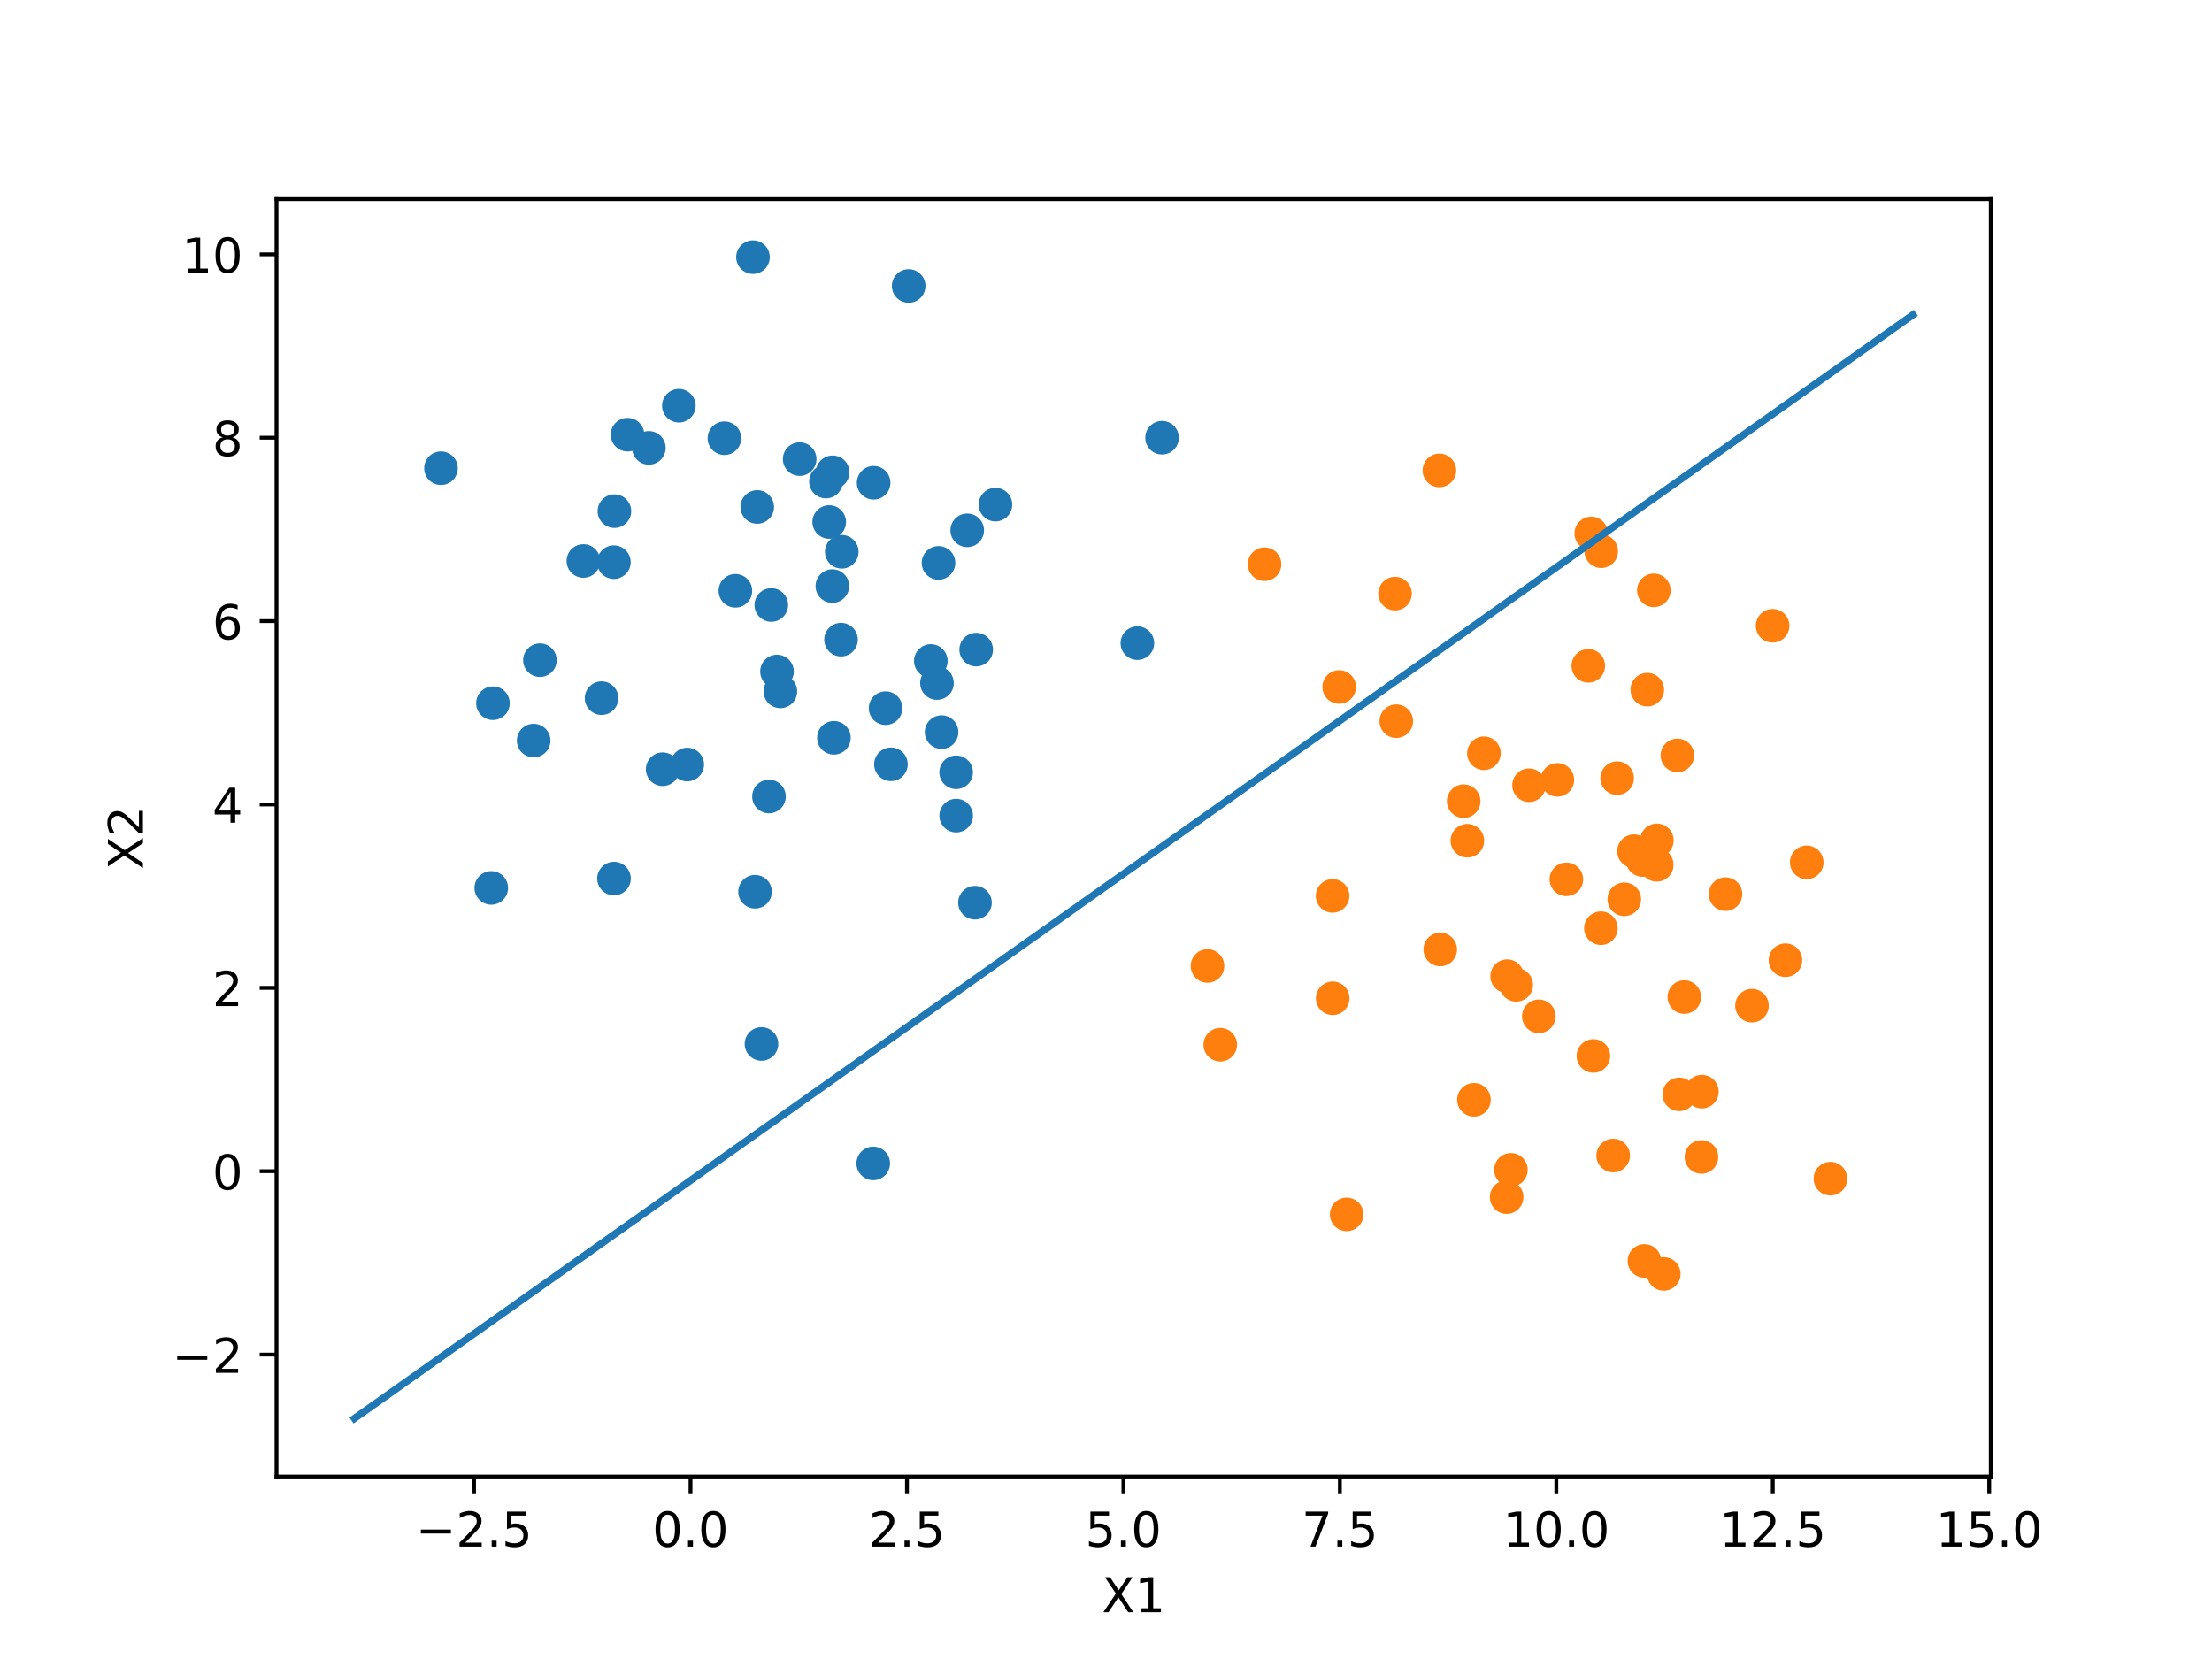 <?xml version="1.0" encoding="utf-8" standalone="no"?>
<!DOCTYPE svg PUBLIC "-//W3C//DTD SVG 1.1//EN"
  "http://www.w3.org/Graphics/SVG/1.1/DTD/svg11.dtd">
<!-- Created with matplotlib (https://matplotlib.org/) -->
<svg height="345.6pt" version="1.1" viewBox="0 0 460.8 345.6" width="460.8pt" xmlns="http://www.w3.org/2000/svg" xmlns:xlink="http://www.w3.org/1999/xlink">
 <defs>
  <style type="text/css">
*{stroke-linecap:butt;stroke-linejoin:round;}
  </style>
 </defs>
 <g id="figure_1">
  <g id="patch_1">
   <path d="M 0 345.6 
L 460.8 345.6 
L 460.8 0 
L 0 0 
z
" style="fill:#ffffff;"/>
  </g>
  <g id="axes_1">
   <g id="patch_2">
    <path d="M 57.6 307.584 
L 414.72 307.584 
L 414.72 41.472 
L 57.6 41.472 
z
" style="fill:#ffffff;"/>
   </g>
   <g id="PathCollection_1">
    <defs>
     <path d="M 0 3 
C 0.796 3 1.559 2.684 2.121 2.121 
C 2.684 1.559 3 0.796 3 0 
C 3 -0.796 2.684 -1.559 2.121 -2.121 
C 1.559 -2.684 0.796 -3 0 -3 
C -0.796 -3 -1.559 -2.684 -2.121 -2.121 
C -2.684 -1.559 -3 -0.796 -3 0 
C -3 0.796 -2.684 1.559 -2.121 2.121 
C -1.559 2.684 -0.796 3 0 3 
z
" id="m8a2d00a65d" style="stroke:#1f77b4;"/>
    </defs>
    <g clip-path="url(#p1839afee1e)">
     <use style="fill:#1f77b4;stroke:#1f77b4;" x="161.864" xlink:href="#m8a2d00a65d" y="139.887"/>
     <use style="fill:#1f77b4;stroke:#1f77b4;" x="156.858" xlink:href="#m8a2d00a65d" y="53.568"/>
     <use style="fill:#1f77b4;stroke:#1f77b4;" x="172.059" xlink:href="#m8a2d00a65d" y="100.321"/>
     <use style="fill:#1f77b4;stroke:#1f77b4;" x="172.74" xlink:href="#m8a2d00a65d" y="108.745"/>
     <use style="fill:#1f77b4;stroke:#1f77b4;" x="175.356" xlink:href="#m8a2d00a65d" y="114.952"/>
     <use style="fill:#1f77b4;stroke:#1f77b4;" x="158.629" xlink:href="#m8a2d00a65d" y="217.475"/>
     <use style="fill:#1f77b4;stroke:#1f77b4;" x="203.105" xlink:href="#m8a2d00a65d" y="188.049"/>
     <use style="fill:#1f77b4;stroke:#1f77b4;" x="130.725" xlink:href="#m8a2d00a65d" y="90.552"/>
     <use style="fill:#1f77b4;stroke:#1f77b4;" x="199.181" xlink:href="#m8a2d00a65d" y="160.882"/>
     <use style="fill:#1f77b4;stroke:#1f77b4;" x="162.565" xlink:href="#m8a2d00a65d" y="144.029"/>
     <use style="fill:#1f77b4;stroke:#1f77b4;" x="150.91" xlink:href="#m8a2d00a65d" y="91.288"/>
     <use style="fill:#1f77b4;stroke:#1f77b4;" x="157.292" xlink:href="#m8a2d00a65d" y="185.766"/>
     <use style="fill:#1f77b4;stroke:#1f77b4;" x="91.869" xlink:href="#m8a2d00a65d" y="97.539"/>
     <use style="fill:#1f77b4;stroke:#1f77b4;" x="141.422" xlink:href="#m8a2d00a65d" y="84.519"/>
     <use style="fill:#1f77b4;stroke:#1f77b4;" x="173.393" xlink:href="#m8a2d00a65d" y="122.094"/>
     <use style="fill:#1f77b4;stroke:#1f77b4;" x="175.203" xlink:href="#m8a2d00a65d" y="133.249"/>
     <use style="fill:#1f77b4;stroke:#1f77b4;" x="127.909" xlink:href="#m8a2d00a65d" y="183.025"/>
     <use style="fill:#1f77b4;stroke:#1f77b4;" x="236.937" xlink:href="#m8a2d00a65d" y="133.981"/>
     <use style="fill:#1f77b4;stroke:#1f77b4;" x="189.291" xlink:href="#m8a2d00a65d" y="59.575"/>
     <use style="fill:#1f77b4;stroke:#1f77b4;" x="138.049" xlink:href="#m8a2d00a65d" y="160.244"/>
     <use style="fill:#1f77b4;stroke:#1f77b4;" x="193.908" xlink:href="#m8a2d00a65d" y="137.692"/>
     <use style="fill:#1f77b4;stroke:#1f77b4;" x="127.992" xlink:href="#m8a2d00a65d" y="106.482"/>
     <use style="fill:#1f77b4;stroke:#1f77b4;" x="242.077" xlink:href="#m8a2d00a65d" y="91.184"/>
     <use style="fill:#1f77b4;stroke:#1f77b4;" x="203.355" xlink:href="#m8a2d00a65d" y="135.328"/>
     <use style="fill:#1f77b4;stroke:#1f77b4;" x="102.342" xlink:href="#m8a2d00a65d" y="184.972"/>
     <use style="fill:#1f77b4;stroke:#1f77b4;" x="173.454" xlink:href="#m8a2d00a65d" y="98.391"/>
     <use style="fill:#1f77b4;stroke:#1f77b4;" x="153.196" xlink:href="#m8a2d00a65d" y="123.077"/>
     <use style="fill:#1f77b4;stroke:#1f77b4;" x="160.674" xlink:href="#m8a2d00a65d" y="126.029"/>
     <use style="fill:#1f77b4;stroke:#1f77b4;" x="199.187" xlink:href="#m8a2d00a65d" y="169.91"/>
     <use style="fill:#1f77b4;stroke:#1f77b4;" x="125.32" xlink:href="#m8a2d00a65d" y="145.439"/>
     <use style="fill:#1f77b4;stroke:#1f77b4;" x="195.508" xlink:href="#m8a2d00a65d" y="117.263"/>
     <use style="fill:#1f77b4;stroke:#1f77b4;" x="127.885" xlink:href="#m8a2d00a65d" y="117.112"/>
     <use style="fill:#1f77b4;stroke:#1f77b4;" x="112.479" xlink:href="#m8a2d00a65d" y="137.528"/>
     <use style="fill:#1f77b4;stroke:#1f77b4;" x="157.744" xlink:href="#m8a2d00a65d" y="105.61"/>
     <use style="fill:#1f77b4;stroke:#1f77b4;" x="181.912" xlink:href="#m8a2d00a65d" y="242.362"/>
     <use style="fill:#1f77b4;stroke:#1f77b4;" x="135.172" xlink:href="#m8a2d00a65d" y="93.301"/>
     <use style="fill:#1f77b4;stroke:#1f77b4;" x="201.49" xlink:href="#m8a2d00a65d" y="110.477"/>
     <use style="fill:#1f77b4;stroke:#1f77b4;" x="207.371" xlink:href="#m8a2d00a65d" y="105.122"/>
     <use style="fill:#1f77b4;stroke:#1f77b4;" x="185.597" xlink:href="#m8a2d00a65d" y="159.218"/>
     <use style="fill:#1f77b4;stroke:#1f77b4;" x="143.164" xlink:href="#m8a2d00a65d" y="159.265"/>
     <use style="fill:#1f77b4;stroke:#1f77b4;" x="111.172" xlink:href="#m8a2d00a65d" y="154.276"/>
     <use style="fill:#1f77b4;stroke:#1f77b4;" x="184.483" xlink:href="#m8a2d00a65d" y="147.521"/>
     <use style="fill:#1f77b4;stroke:#1f77b4;" x="102.691" xlink:href="#m8a2d00a65d" y="146.493"/>
     <use style="fill:#1f77b4;stroke:#1f77b4;" x="166.586" xlink:href="#m8a2d00a65d" y="95.639"/>
     <use style="fill:#1f77b4;stroke:#1f77b4;" x="173.717" xlink:href="#m8a2d00a65d" y="153.7"/>
     <use style="fill:#1f77b4;stroke:#1f77b4;" x="181.993" xlink:href="#m8a2d00a65d" y="100.57"/>
     <use style="fill:#1f77b4;stroke:#1f77b4;" x="121.531" xlink:href="#m8a2d00a65d" y="116.865"/>
     <use style="fill:#1f77b4;stroke:#1f77b4;" x="196.145" xlink:href="#m8a2d00a65d" y="152.515"/>
     <use style="fill:#1f77b4;stroke:#1f77b4;" x="195.187" xlink:href="#m8a2d00a65d" y="142.291"/>
     <use style="fill:#1f77b4;stroke:#1f77b4;" x="160.193" xlink:href="#m8a2d00a65d" y="165.923"/>
    </g>
   </g>
   <g id="PathCollection_2">
    <defs>
     <path d="M 0 3 
C 0.796 3 1.559 2.684 2.121 2.121 
C 2.684 1.559 3 0.796 3 0 
C 3 -0.796 2.684 -1.559 2.121 -2.121 
C 1.559 -2.684 0.796 -3 0 -3 
C -0.796 -3 -1.559 -2.684 -2.121 -2.121 
C -2.684 -1.559 -3 -0.796 -3 0 
C -3 0.796 -2.684 1.559 -2.121 2.121 
C -1.559 2.684 -0.796 3 0 3 
z
" id="me02f5767a6" style="stroke:#ff7f0e;"/>
    </defs>
    <g clip-path="url(#p1839afee1e)">
     <use style="fill:#ff7f0e;stroke:#ff7f0e;" x="313.861" xlink:href="#me02f5767a6" y="249.382"/>
     <use style="fill:#ff7f0e;stroke:#ff7f0e;" x="251.542" xlink:href="#me02f5767a6" y="201.229"/>
     <use style="fill:#ff7f0e;stroke:#ff7f0e;" x="354.537" xlink:href="#me02f5767a6" y="227.409"/>
     <use style="fill:#ff7f0e;stroke:#ff7f0e;" x="338.37" xlink:href="#me02f5767a6" y="187.34"/>
     <use style="fill:#ff7f0e;stroke:#ff7f0e;" x="345.131" xlink:href="#me02f5767a6" y="180.162"/>
     <use style="fill:#ff7f0e;stroke:#ff7f0e;" x="333.498" xlink:href="#me02f5767a6" y="193.363"/>
     <use style="fill:#ff7f0e;stroke:#ff7f0e;" x="314.752" xlink:href="#me02f5767a6" y="243.695"/>
     <use style="fill:#ff7f0e;stroke:#ff7f0e;" x="305.68" xlink:href="#me02f5767a6" y="175.138"/>
     <use style="fill:#ff7f0e;stroke:#ff7f0e;" x="263.426" xlink:href="#me02f5767a6" y="117.535"/>
     <use style="fill:#ff7f0e;stroke:#ff7f0e;" x="315.861" xlink:href="#me02f5767a6" y="205.162"/>
     <use style="fill:#ff7f0e;stroke:#ff7f0e;" x="280.538" xlink:href="#me02f5767a6" y="252.979"/>
     <use style="fill:#ff7f0e;stroke:#ff7f0e;" x="290.869" xlink:href="#me02f5767a6" y="150.237"/>
     <use style="fill:#ff7f0e;stroke:#ff7f0e;" x="364.967" xlink:href="#me02f5767a6" y="209.497"/>
     <use style="fill:#ff7f0e;stroke:#ff7f0e;" x="299.854" xlink:href="#me02f5767a6" y="97.996"/>
     <use style="fill:#ff7f0e;stroke:#ff7f0e;" x="381.312" xlink:href="#me02f5767a6" y="245.537"/>
     <use style="fill:#ff7f0e;stroke:#ff7f0e;" x="376.377" xlink:href="#me02f5767a6" y="179.647"/>
     <use style="fill:#ff7f0e;stroke:#ff7f0e;" x="331.935" xlink:href="#me02f5767a6" y="219.978"/>
     <use style="fill:#ff7f0e;stroke:#ff7f0e;" x="278.976" xlink:href="#me02f5767a6" y="143.111"/>
     <use style="fill:#ff7f0e;stroke:#ff7f0e;" x="331.485" xlink:href="#me02f5767a6" y="111.131"/>
     <use style="fill:#ff7f0e;stroke:#ff7f0e;" x="324.43" xlink:href="#me02f5767a6" y="162.461"/>
     <use style="fill:#ff7f0e;stroke:#ff7f0e;" x="349.818" xlink:href="#me02f5767a6" y="227.974"/>
     <use style="fill:#ff7f0e;stroke:#ff7f0e;" x="336.054" xlink:href="#me02f5767a6" y="240.72"/>
     <use style="fill:#ff7f0e;stroke:#ff7f0e;" x="343.163" xlink:href="#me02f5767a6" y="143.669"/>
     <use style="fill:#ff7f0e;stroke:#ff7f0e;" x="344.522" xlink:href="#me02f5767a6" y="122.98"/>
     <use style="fill:#ff7f0e;stroke:#ff7f0e;" x="342.563" xlink:href="#me02f5767a6" y="262.677"/>
     <use style="fill:#ff7f0e;stroke:#ff7f0e;" x="345.158" xlink:href="#me02f5767a6" y="175.065"/>
     <use style="fill:#ff7f0e;stroke:#ff7f0e;" x="346.597" xlink:href="#me02f5767a6" y="265.383"/>
     <use style="fill:#ff7f0e;stroke:#ff7f0e;" x="333.567" xlink:href="#me02f5767a6" y="114.832"/>
     <use style="fill:#ff7f0e;stroke:#ff7f0e;" x="313.959" xlink:href="#me02f5767a6" y="203.356"/>
     <use style="fill:#ff7f0e;stroke:#ff7f0e;" x="330.87" xlink:href="#me02f5767a6" y="138.71"/>
     <use style="fill:#ff7f0e;stroke:#ff7f0e;" x="320.565" xlink:href="#me02f5767a6" y="211.716"/>
     <use style="fill:#ff7f0e;stroke:#ff7f0e;" x="350.873" xlink:href="#me02f5767a6" y="207.703"/>
     <use style="fill:#ff7f0e;stroke:#ff7f0e;" x="371.945" xlink:href="#me02f5767a6" y="200.03"/>
     <use style="fill:#ff7f0e;stroke:#ff7f0e;" x="326.302" xlink:href="#me02f5767a6" y="183.185"/>
     <use style="fill:#ff7f0e;stroke:#ff7f0e;" x="359.451" xlink:href="#me02f5767a6" y="186.265"/>
     <use style="fill:#ff7f0e;stroke:#ff7f0e;" x="304.908" xlink:href="#me02f5767a6" y="166.904"/>
     <use style="fill:#ff7f0e;stroke:#ff7f0e;" x="307.049" xlink:href="#me02f5767a6" y="229.107"/>
     <use style="fill:#ff7f0e;stroke:#ff7f0e;" x="369.268" xlink:href="#me02f5767a6" y="130.357"/>
     <use style="fill:#ff7f0e;stroke:#ff7f0e;" x="349.431" xlink:href="#me02f5767a6" y="157.363"/>
     <use style="fill:#ff7f0e;stroke:#ff7f0e;" x="277.626" xlink:href="#me02f5767a6" y="207.96"/>
     <use style="fill:#ff7f0e;stroke:#ff7f0e;" x="318.526" xlink:href="#me02f5767a6" y="163.581"/>
     <use style="fill:#ff7f0e;stroke:#ff7f0e;" x="254.204" xlink:href="#me02f5767a6" y="217.632"/>
     <use style="fill:#ff7f0e;stroke:#ff7f0e;" x="336.884" xlink:href="#me02f5767a6" y="162.105"/>
     <use style="fill:#ff7f0e;stroke:#ff7f0e;" x="290.614" xlink:href="#me02f5767a6" y="123.661"/>
     <use style="fill:#ff7f0e;stroke:#ff7f0e;" x="340.387" xlink:href="#me02f5767a6" y="177.324"/>
     <use style="fill:#ff7f0e;stroke:#ff7f0e;" x="309.129" xlink:href="#me02f5767a6" y="156.916"/>
     <use style="fill:#ff7f0e;stroke:#ff7f0e;" x="277.602" xlink:href="#me02f5767a6" y="186.631"/>
     <use style="fill:#ff7f0e;stroke:#ff7f0e;" x="354.438" xlink:href="#me02f5767a6" y="241.013"/>
     <use style="fill:#ff7f0e;stroke:#ff7f0e;" x="300.029" xlink:href="#me02f5767a6" y="197.794"/>
     <use style="fill:#ff7f0e;stroke:#ff7f0e;" x="342.194" xlink:href="#me02f5767a6" y="179.164"/>
    </g>
   </g>
   <g id="matplotlib.axis_1">
    <g id="xtick_1">
     <g id="line2d_1">
      <defs>
       <path d="M 0 0 
L 0 3.5 
" id="mf9e0e95409" style="stroke:#000000;stroke-width:0.8;"/>
      </defs>
      <g>
       <use style="stroke:#000000;stroke-width:0.8;" x="98.756" xlink:href="#mf9e0e95409" y="307.584"/>
      </g>
     </g>
     <g id="text_1">
      <!-- −2.5 -->
      <defs>
       <path d="M 10.594 35.5 
L 73.188 35.5 
L 73.188 27.203 
L 10.594 27.203 
z
" id="DejaVuSans-8722"/>
       <path d="M 19.188 8.297 
L 53.609 8.297 
L 53.609 0 
L 7.328 0 
L 7.328 8.297 
Q 12.938 14.109 22.625 23.891 
Q 32.328 33.688 34.812 36.531 
Q 39.547 41.844 41.422 45.531 
Q 43.312 49.219 43.312 52.781 
Q 43.312 58.594 39.234 62.25 
Q 35.156 65.922 28.609 65.922 
Q 23.969 65.922 18.812 64.312 
Q 13.672 62.703 7.812 59.422 
L 7.812 69.391 
Q 13.766 71.781 18.938 73 
Q 24.125 74.219 28.422 74.219 
Q 39.75 74.219 46.484 68.547 
Q 53.219 62.891 53.219 53.422 
Q 53.219 48.922 51.531 44.891 
Q 49.859 40.875 45.406 35.406 
Q 44.188 33.984 37.641 27.219 
Q 31.109 20.453 19.188 8.297 
z
" id="DejaVuSans-50"/>
       <path d="M 10.688 12.406 
L 21 12.406 
L 21 0 
L 10.688 0 
z
" id="DejaVuSans-46"/>
       <path d="M 10.797 72.906 
L 49.516 72.906 
L 49.516 64.594 
L 19.828 64.594 
L 19.828 46.734 
Q 21.969 47.469 24.109 47.828 
Q 26.266 48.188 28.422 48.188 
Q 40.625 48.188 47.75 41.5 
Q 54.891 34.812 54.891 23.391 
Q 54.891 11.625 47.562 5.094 
Q 40.234 -1.422 26.906 -1.422 
Q 22.312 -1.422 17.547 -0.641 
Q 12.797 0.141 7.719 1.703 
L 7.719 11.625 
Q 12.109 9.234 16.797 8.062 
Q 21.484 6.891 26.703 6.891 
Q 35.156 6.891 40.078 11.328 
Q 45.016 15.766 45.016 23.391 
Q 45.016 31 40.078 35.438 
Q 35.156 39.891 26.703 39.891 
Q 22.75 39.891 18.812 39.016 
Q 14.891 38.141 10.797 36.281 
z
" id="DejaVuSans-53"/>
      </defs>
      <g transform="translate(86.614 322.182)scale(0.1 -0.1)">
       <use xlink:href="#DejaVuSans-8722"/>
       <use x="83.789" xlink:href="#DejaVuSans-50"/>
       <use x="147.412" xlink:href="#DejaVuSans-46"/>
       <use x="179.199" xlink:href="#DejaVuSans-53"/>
      </g>
     </g>
    </g>
    <g id="xtick_2">
     <g id="line2d_2">
      <g>
       <use style="stroke:#000000;stroke-width:0.8;" x="143.847" xlink:href="#mf9e0e95409" y="307.584"/>
      </g>
     </g>
     <g id="text_2">
      <!-- 0.0 -->
      <defs>
       <path d="M 31.781 66.406 
Q 24.172 66.406 20.328 58.906 
Q 16.5 51.422 16.5 36.375 
Q 16.5 21.391 20.328 13.891 
Q 24.172 6.391 31.781 6.391 
Q 39.453 6.391 43.281 13.891 
Q 47.125 21.391 47.125 36.375 
Q 47.125 51.422 43.281 58.906 
Q 39.453 66.406 31.781 66.406 
z
M 31.781 74.219 
Q 44.047 74.219 50.516 64.516 
Q 56.984 54.828 56.984 36.375 
Q 56.984 17.969 50.516 8.266 
Q 44.047 -1.422 31.781 -1.422 
Q 19.531 -1.422 13.062 8.266 
Q 6.594 17.969 6.594 36.375 
Q 6.594 54.828 13.062 64.516 
Q 19.531 74.219 31.781 74.219 
z
" id="DejaVuSans-48"/>
      </defs>
      <g transform="translate(135.895 322.182)scale(0.1 -0.1)">
       <use xlink:href="#DejaVuSans-48"/>
       <use x="63.623" xlink:href="#DejaVuSans-46"/>
       <use x="95.41" xlink:href="#DejaVuSans-48"/>
      </g>
     </g>
    </g>
    <g id="xtick_3">
     <g id="line2d_3">
      <g>
       <use style="stroke:#000000;stroke-width:0.8;" x="188.937" xlink:href="#mf9e0e95409" y="307.584"/>
      </g>
     </g>
     <g id="text_3">
      <!-- 2.5 -->
      <g transform="translate(180.986 322.182)scale(0.1 -0.1)">
       <use xlink:href="#DejaVuSans-50"/>
       <use x="63.623" xlink:href="#DejaVuSans-46"/>
       <use x="95.41" xlink:href="#DejaVuSans-53"/>
      </g>
     </g>
    </g>
    <g id="xtick_4">
     <g id="line2d_4">
      <g>
       <use style="stroke:#000000;stroke-width:0.8;" x="234.028" xlink:href="#mf9e0e95409" y="307.584"/>
      </g>
     </g>
     <g id="text_4">
      <!-- 5.0 -->
      <g transform="translate(226.077 322.182)scale(0.1 -0.1)">
       <use xlink:href="#DejaVuSans-53"/>
       <use x="63.623" xlink:href="#DejaVuSans-46"/>
       <use x="95.41" xlink:href="#DejaVuSans-48"/>
      </g>
     </g>
    </g>
    <g id="xtick_5">
     <g id="line2d_5">
      <g>
       <use style="stroke:#000000;stroke-width:0.8;" x="279.119" xlink:href="#mf9e0e95409" y="307.584"/>
      </g>
     </g>
     <g id="text_5">
      <!-- 7.5 -->
      <defs>
       <path d="M 8.203 72.906 
L 55.078 72.906 
L 55.078 68.703 
L 28.609 0 
L 18.312 0 
L 43.219 64.594 
L 8.203 64.594 
z
" id="DejaVuSans-55"/>
      </defs>
      <g transform="translate(271.168 322.182)scale(0.1 -0.1)">
       <use xlink:href="#DejaVuSans-55"/>
       <use x="63.623" xlink:href="#DejaVuSans-46"/>
       <use x="95.41" xlink:href="#DejaVuSans-53"/>
      </g>
     </g>
    </g>
    <g id="xtick_6">
     <g id="line2d_6">
      <g>
       <use style="stroke:#000000;stroke-width:0.8;" x="324.21" xlink:href="#mf9e0e95409" y="307.584"/>
      </g>
     </g>
     <g id="text_6">
      <!-- 10.0 -->
      <defs>
       <path d="M 12.406 8.297 
L 28.516 8.297 
L 28.516 63.922 
L 10.984 60.406 
L 10.984 69.391 
L 28.422 72.906 
L 38.281 72.906 
L 38.281 8.297 
L 54.391 8.297 
L 54.391 0 
L 12.406 0 
z
" id="DejaVuSans-49"/>
      </defs>
      <g transform="translate(313.077 322.182)scale(0.1 -0.1)">
       <use xlink:href="#DejaVuSans-49"/>
       <use x="63.623" xlink:href="#DejaVuSans-48"/>
       <use x="127.246" xlink:href="#DejaVuSans-46"/>
       <use x="159.033" xlink:href="#DejaVuSans-48"/>
      </g>
     </g>
    </g>
    <g id="xtick_7">
     <g id="line2d_7">
      <g>
       <use style="stroke:#000000;stroke-width:0.8;" x="369.301" xlink:href="#mf9e0e95409" y="307.584"/>
      </g>
     </g>
     <g id="text_7">
      <!-- 12.5 -->
      <g transform="translate(358.168 322.182)scale(0.1 -0.1)">
       <use xlink:href="#DejaVuSans-49"/>
       <use x="63.623" xlink:href="#DejaVuSans-50"/>
       <use x="127.246" xlink:href="#DejaVuSans-46"/>
       <use x="159.033" xlink:href="#DejaVuSans-53"/>
      </g>
     </g>
    </g>
    <g id="xtick_8">
     <g id="line2d_8">
      <g>
       <use style="stroke:#000000;stroke-width:0.8;" x="414.392" xlink:href="#mf9e0e95409" y="307.584"/>
      </g>
     </g>
     <g id="text_8">
      <!-- 15.0 -->
      <g transform="translate(403.259 322.182)scale(0.1 -0.1)">
       <use xlink:href="#DejaVuSans-49"/>
       <use x="63.623" xlink:href="#DejaVuSans-53"/>
       <use x="127.246" xlink:href="#DejaVuSans-46"/>
       <use x="159.033" xlink:href="#DejaVuSans-48"/>
      </g>
     </g>
    </g>
    <g id="text_9">
     <!-- X1 -->
     <defs>
      <path d="M 6.297 72.906 
L 16.891 72.906 
L 35.016 45.797 
L 53.219 72.906 
L 63.812 72.906 
L 40.375 37.891 
L 65.375 0 
L 54.781 0 
L 34.281 31 
L 13.625 0 
L 2.984 0 
L 29 38.922 
z
" id="DejaVuSans-88"/>
     </defs>
     <g transform="translate(229.554 335.861)scale(0.1 -0.1)">
      <use xlink:href="#DejaVuSans-88"/>
      <use x="68.506" xlink:href="#DejaVuSans-49"/>
     </g>
    </g>
   </g>
   <g id="matplotlib.axis_2">
    <g id="ytick_1">
     <g id="line2d_9">
      <defs>
       <path d="M 0 0 
L -3.5 0 
" id="m611d56997f" style="stroke:#000000;stroke-width:0.8;"/>
      </defs>
      <g>
       <use style="stroke:#000000;stroke-width:0.8;" x="57.6" xlink:href="#m611d56997f" y="282.19"/>
      </g>
     </g>
     <g id="text_10">
      <!-- −2 -->
      <g transform="translate(35.858 285.989)scale(0.1 -0.1)">
       <use xlink:href="#DejaVuSans-8722"/>
       <use x="83.789" xlink:href="#DejaVuSans-50"/>
      </g>
     </g>
    </g>
    <g id="ytick_2">
     <g id="line2d_10">
      <g>
       <use style="stroke:#000000;stroke-width:0.8;" x="57.6" xlink:href="#m611d56997f" y="243.989"/>
      </g>
     </g>
     <g id="text_11">
      <!-- 0 -->
      <g transform="translate(44.237 247.788)scale(0.1 -0.1)">
       <use xlink:href="#DejaVuSans-48"/>
      </g>
     </g>
    </g>
    <g id="ytick_3">
     <g id="line2d_11">
      <g>
       <use style="stroke:#000000;stroke-width:0.8;" x="57.6" xlink:href="#m611d56997f" y="205.787"/>
      </g>
     </g>
     <g id="text_12">
      <!-- 2 -->
      <g transform="translate(44.237 209.587)scale(0.1 -0.1)">
       <use xlink:href="#DejaVuSans-50"/>
      </g>
     </g>
    </g>
    <g id="ytick_4">
     <g id="line2d_12">
      <g>
       <use style="stroke:#000000;stroke-width:0.8;" x="57.6" xlink:href="#m611d56997f" y="167.586"/>
      </g>
     </g>
     <g id="text_13">
      <!-- 4 -->
      <defs>
       <path d="M 37.797 64.312 
L 12.891 25.391 
L 37.797 25.391 
z
M 35.203 72.906 
L 47.609 72.906 
L 47.609 25.391 
L 58.016 25.391 
L 58.016 17.188 
L 47.609 17.188 
L 47.609 0 
L 37.797 0 
L 37.797 17.188 
L 4.891 17.188 
L 4.891 26.703 
z
" id="DejaVuSans-52"/>
      </defs>
      <g transform="translate(44.237 171.386)scale(0.1 -0.1)">
       <use xlink:href="#DejaVuSans-52"/>
      </g>
     </g>
    </g>
    <g id="ytick_5">
     <g id="line2d_13">
      <g>
       <use style="stroke:#000000;stroke-width:0.8;" x="57.6" xlink:href="#m611d56997f" y="129.385"/>
      </g>
     </g>
     <g id="text_14">
      <!-- 6 -->
      <defs>
       <path d="M 33.016 40.375 
Q 26.375 40.375 22.484 35.828 
Q 18.609 31.297 18.609 23.391 
Q 18.609 15.531 22.484 10.953 
Q 26.375 6.391 33.016 6.391 
Q 39.656 6.391 43.531 10.953 
Q 47.406 15.531 47.406 23.391 
Q 47.406 31.297 43.531 35.828 
Q 39.656 40.375 33.016 40.375 
z
M 52.594 71.297 
L 52.594 62.312 
Q 48.875 64.062 45.094 64.984 
Q 41.312 65.922 37.594 65.922 
Q 27.828 65.922 22.672 59.328 
Q 17.531 52.734 16.797 39.406 
Q 19.672 43.656 24.016 45.922 
Q 28.375 48.188 33.594 48.188 
Q 44.578 48.188 50.953 41.516 
Q 57.328 34.859 57.328 23.391 
Q 57.328 12.156 50.688 5.359 
Q 44.047 -1.422 33.016 -1.422 
Q 20.359 -1.422 13.672 8.266 
Q 6.984 17.969 6.984 36.375 
Q 6.984 53.656 15.188 63.938 
Q 23.391 74.219 37.203 74.219 
Q 40.922 74.219 44.703 73.484 
Q 48.484 72.75 52.594 71.297 
z
" id="DejaVuSans-54"/>
      </defs>
      <g transform="translate(44.237 133.184)scale(0.1 -0.1)">
       <use xlink:href="#DejaVuSans-54"/>
      </g>
     </g>
    </g>
    <g id="ytick_6">
     <g id="line2d_14">
      <g>
       <use style="stroke:#000000;stroke-width:0.8;" x="57.6" xlink:href="#m611d56997f" y="91.184"/>
      </g>
     </g>
     <g id="text_15">
      <!-- 8 -->
      <defs>
       <path d="M 31.781 34.625 
Q 24.75 34.625 20.719 30.859 
Q 16.703 27.094 16.703 20.516 
Q 16.703 13.922 20.719 10.156 
Q 24.75 6.391 31.781 6.391 
Q 38.812 6.391 42.859 10.172 
Q 46.922 13.969 46.922 20.516 
Q 46.922 27.094 42.891 30.859 
Q 38.875 34.625 31.781 34.625 
z
M 21.922 38.812 
Q 15.578 40.375 12.031 44.719 
Q 8.5 49.078 8.5 55.328 
Q 8.5 64.062 14.719 69.141 
Q 20.953 74.219 31.781 74.219 
Q 42.672 74.219 48.875 69.141 
Q 55.078 64.062 55.078 55.328 
Q 55.078 49.078 51.531 44.719 
Q 48 40.375 41.703 38.812 
Q 48.828 37.156 52.797 32.312 
Q 56.781 27.484 56.781 20.516 
Q 56.781 9.906 50.312 4.234 
Q 43.844 -1.422 31.781 -1.422 
Q 19.734 -1.422 13.25 4.234 
Q 6.781 9.906 6.781 20.516 
Q 6.781 27.484 10.781 32.312 
Q 14.797 37.156 21.922 38.812 
z
M 18.312 54.391 
Q 18.312 48.734 21.844 45.562 
Q 25.391 42.391 31.781 42.391 
Q 38.141 42.391 41.719 45.562 
Q 45.312 48.734 45.312 54.391 
Q 45.312 60.062 41.719 63.234 
Q 38.141 66.406 31.781 66.406 
Q 25.391 66.406 21.844 63.234 
Q 18.312 60.062 18.312 54.391 
z
" id="DejaVuSans-56"/>
      </defs>
      <g transform="translate(44.237 94.983)scale(0.1 -0.1)">
       <use xlink:href="#DejaVuSans-56"/>
      </g>
     </g>
    </g>
    <g id="ytick_7">
     <g id="line2d_15">
      <g>
       <use style="stroke:#000000;stroke-width:0.8;" x="57.6" xlink:href="#m611d56997f" y="52.983"/>
      </g>
     </g>
     <g id="text_16">
      <!-- 10 -->
      <g transform="translate(37.875 56.782)scale(0.1 -0.1)">
       <use xlink:href="#DejaVuSans-49"/>
       <use x="63.623" xlink:href="#DejaVuSans-48"/>
      </g>
     </g>
    </g>
    <g id="text_17">
     <!-- X2 -->
     <g transform="translate(29.778 181.134)rotate(-90)scale(0.1 -0.1)">
      <use xlink:href="#DejaVuSans-88"/>
      <use x="68.506" xlink:href="#DejaVuSans-50"/>
     </g>
    </g>
   </g>
   <g id="line2d_16">
    <path clip-path="url(#p1839afee1e)" d="M 73.833 295.488 
L 398.487 65.59 
L 398.487 65.59 
" style="fill:none;stroke:#1f77b4;stroke-linecap:square;stroke-width:1.5;"/>
   </g>
   <g id="patch_3">
    <path d="M 57.6 307.584 
L 57.6 41.472 
" style="fill:none;stroke:#000000;stroke-linecap:square;stroke-linejoin:miter;stroke-width:0.8;"/>
   </g>
   <g id="patch_4">
    <path d="M 414.72 307.584 
L 414.72 41.472 
" style="fill:none;stroke:#000000;stroke-linecap:square;stroke-linejoin:miter;stroke-width:0.8;"/>
   </g>
   <g id="patch_5">
    <path d="M 57.6 307.584 
L 414.72 307.584 
" style="fill:none;stroke:#000000;stroke-linecap:square;stroke-linejoin:miter;stroke-width:0.8;"/>
   </g>
   <g id="patch_6">
    <path d="M 57.6 41.472 
L 414.72 41.472 
" style="fill:none;stroke:#000000;stroke-linecap:square;stroke-linejoin:miter;stroke-width:0.8;"/>
   </g>
  </g>
 </g>
 <defs>
  <clipPath id="p1839afee1e">
   <rect height="266.112" width="357.12" x="57.6" y="41.472"/>
  </clipPath>
 </defs>
</svg>
